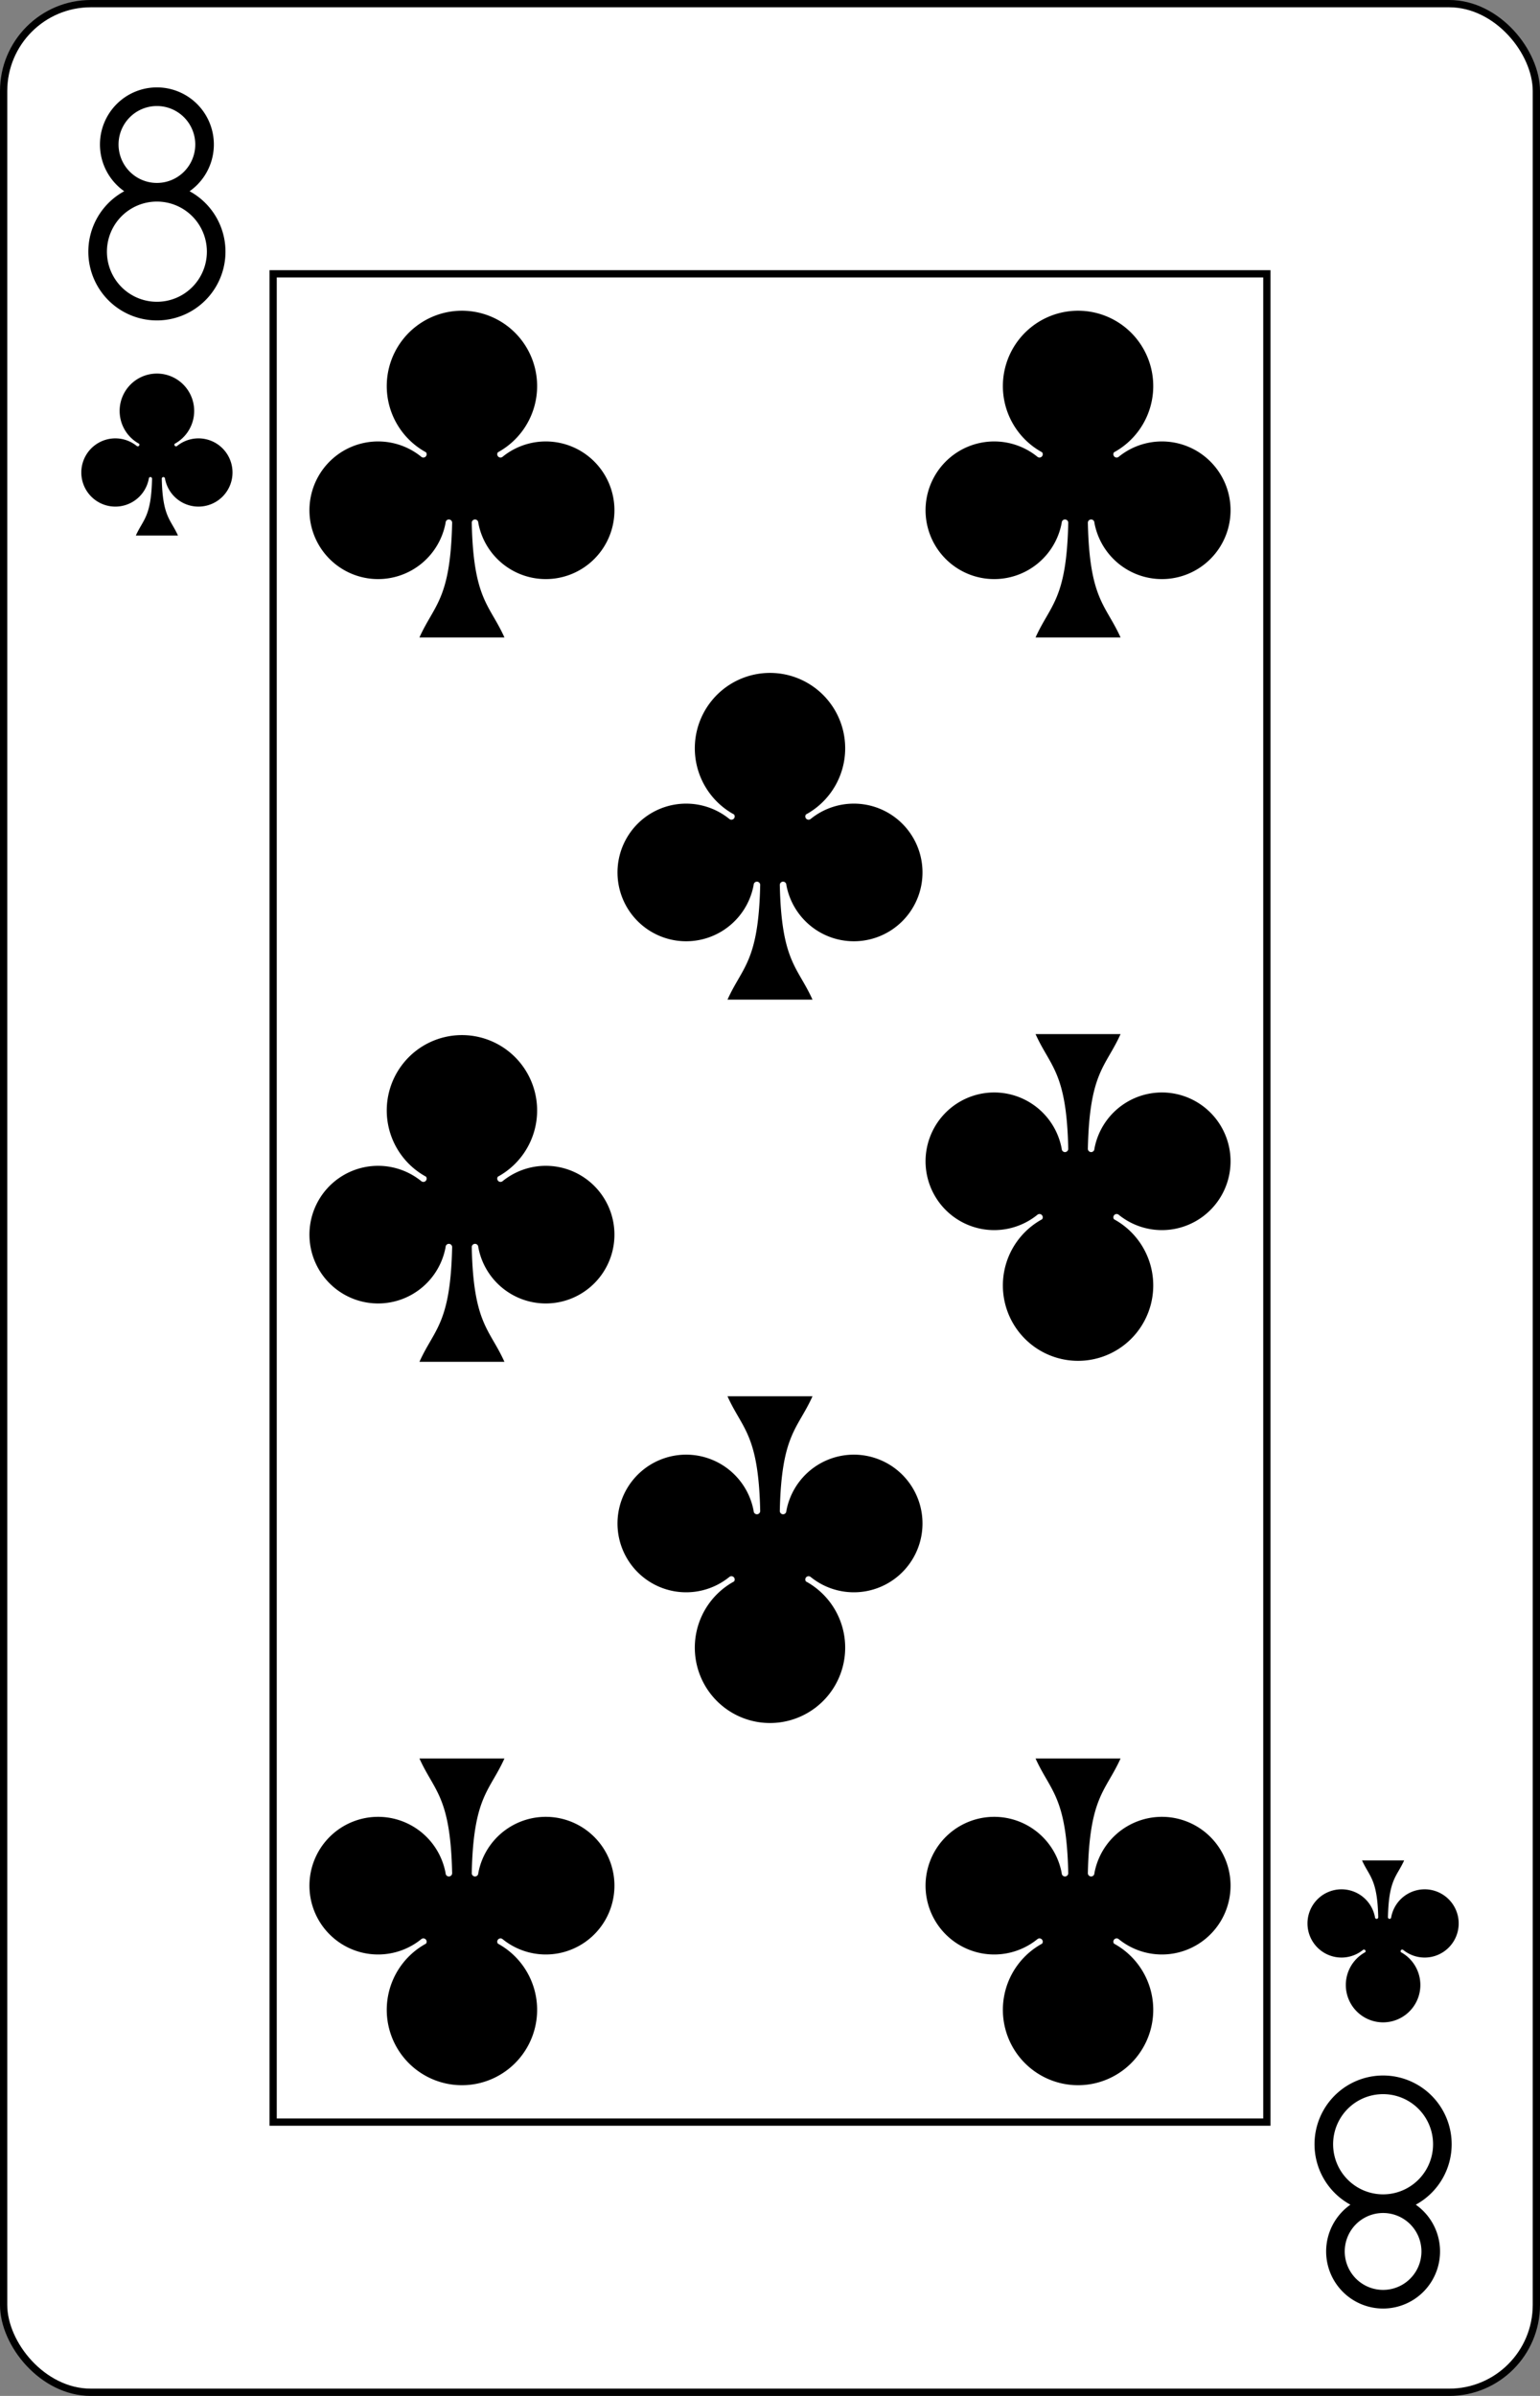 <?xml version="1.0" encoding="UTF-8" standalone="no"?>
<svg xmlns="http://www.w3.org/2000/svg" xmlns:xlink="http://www.w3.org/1999/xlink" class="card" face="8C" height="3.5in" preserveAspectRatio="none" viewBox="-106 -164.5 212 329" width="2.25in"><rect x="-106" y="-164.5" width="212" height="329" fill="#808080" stroke="none"/><defs><symbol id="SC8" viewBox="-600 -600 1200 1200" preserveAspectRatio="xMinYMid"><rect x="-500" y="-500" width="1000" height="1000" opacity="0"></rect><path d="M30 150C35 385 85 400 130 500L-130 500C-85 400 -35 385 -30 150A10 10 0 0 0 -50 150A210 210 0 1 1 -124 -51A10 10 0 0 0 -110 -65A230 230 0 1 1 110 -65A10 10 0 0 0 124 -51A210 210 0 1 1 50 150A10 10 0 0 0 30 150Z"></path></symbol><symbol id="VC8" viewBox="-500 -500 1000 1000" preserveAspectRatio="xMinYMid"><path d="M-1 -50A205 205 0 1 1 1 -50L-1 -50A255 255 0 1 0 1 -50Z" stroke="black" stroke-width="80" stroke-linecap="square" stroke-miterlimit="1.5" fill="none"></path></symbol><rect id="XC8" width="136.8" height="253.8" x="-68.4" y="-126.9"></rect></defs><rect width="211" height="328" x="-105.5" y="-164" rx="12" ry="12" fill="white" stroke="black"></rect><use xlink:href="#XC8" width="136.8" height="253.8" stroke="black" fill="none"></use><use xlink:href="#VC8" height="32" width="32" x="-100.4" y="-152.5"></use><use xlink:href="#SC8" height="26.769" width="26.769" x="-97.784" y="-115.5" fill="black"></use><use xlink:href="#SC8" height="54" width="54" x="-69.408" y="-126.468"></use><use xlink:href="#SC8" height="54" width="54" x="15.408" y="-126.468"></use><use xlink:href="#SC8" height="54" width="54" x="-27" y="-76.734"></use><use xlink:href="#SC8" height="54" width="54" x="-69.408" y="-27"></use><g transform="rotate(180)"><use xlink:href="#VC8" height="32" width="32" x="-100.4" y="-152.5"></use><use xlink:href="#SC8" height="26.769" width="26.769" x="-97.784" y="-115.5" fill="black"></use><use xlink:href="#SC8" height="54" width="54" x="-69.408" y="-126.468"></use><use xlink:href="#SC8" height="54" width="54" x="15.408" y="-126.468"></use><use xlink:href="#SC8" height="54" width="54" x="-27" y="-76.734"></use><use xlink:href="#SC8" height="54" width="54" x="-69.408" y="-27"></use></g></svg>